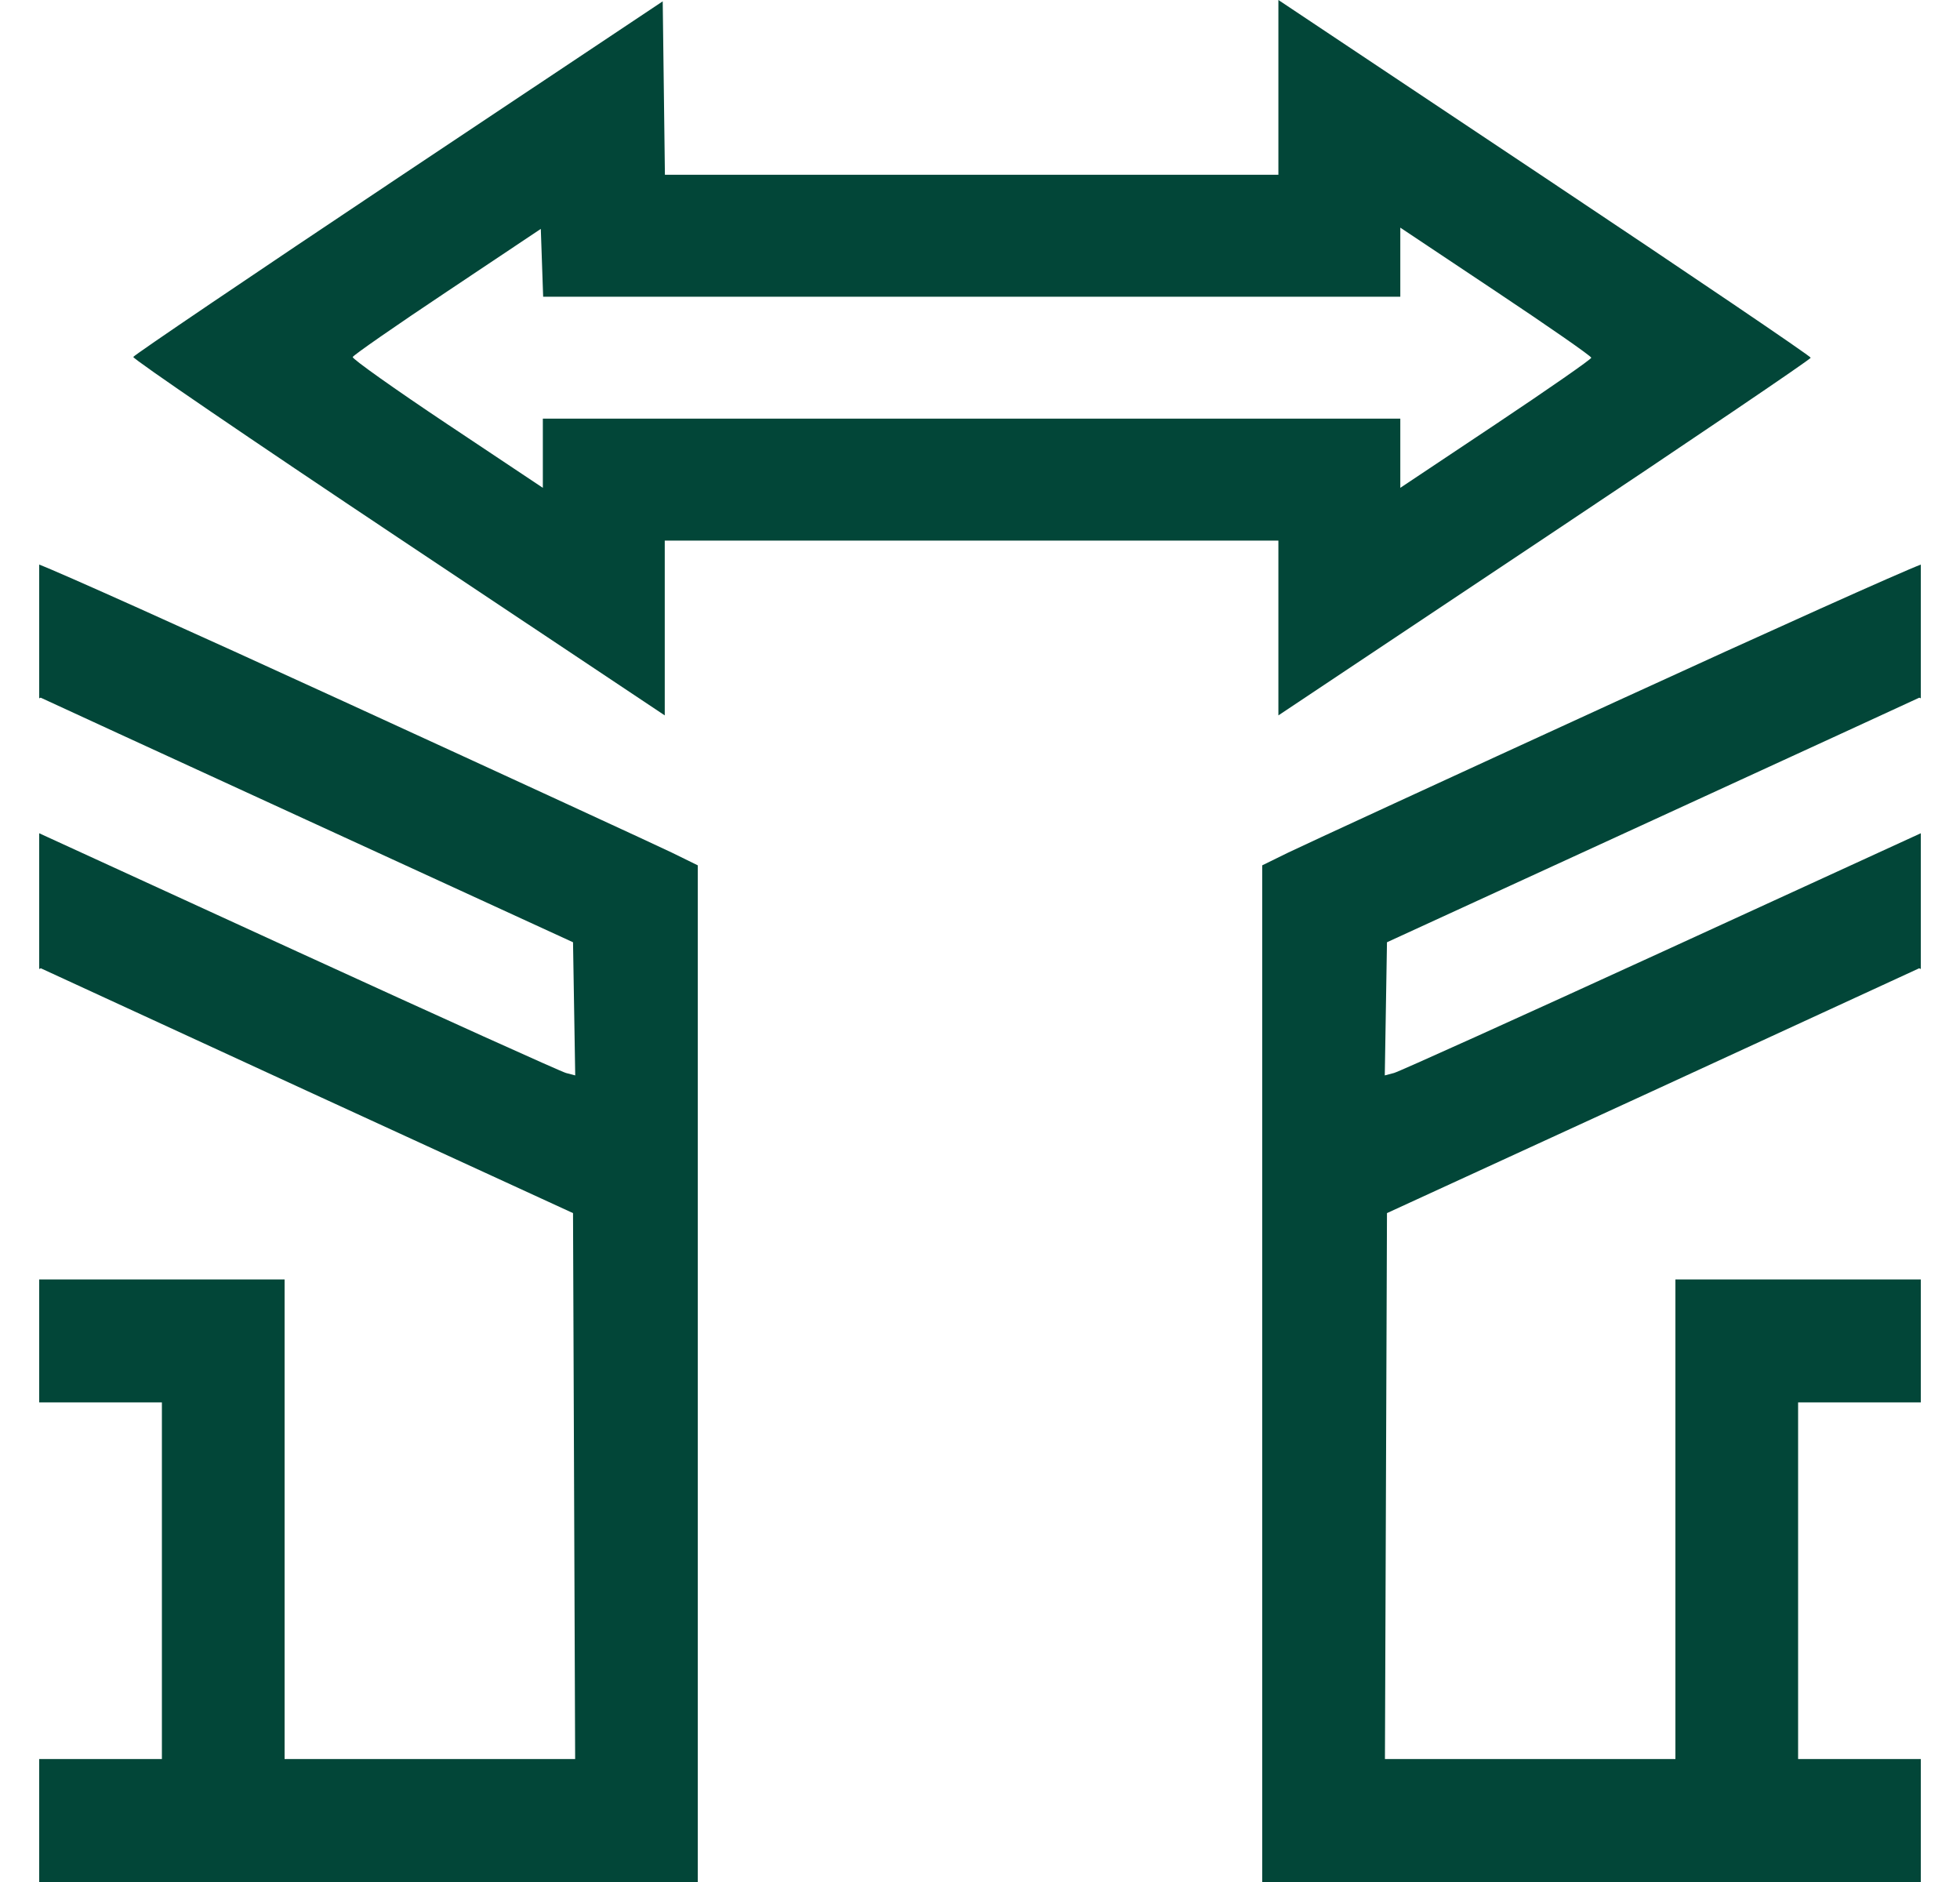 <svg width="25" height="24" viewBox="0 0 25 24" fill="none" xmlns="http://www.w3.org/2000/svg">
<g clip-path="url(#clip0_88_3715)">
<path d="M24.5 7.2C24.266 7.287 22.597 8.036 20.613 8.946C18.49 9.919 16.605 10.788 16.426 10.875L16.1 11.035V24H24.5V22.432H22.935V17.884H24.5V16.316H21.37V22.432H17.665L17.691 15.47L21.083 13.912C22.948 13.054 24.476 12.35 24.479 12.348C24.479 12.348 24.486 12.351 24.5 12.357V10.626L21.202 12.138C19.386 12.97 17.847 13.665 17.781 13.683L17.663 13.714L17.691 12.016L21.083 10.459C22.948 9.603 24.477 8.9 24.481 8.897C24.481 8.897 24.488 8.9 24.5 8.905V7.2Z" fill="#024638"/>
<path d="M0.5 7.2C0.734 7.287 2.403 8.036 4.387 8.946C6.51 9.919 8.395 10.788 8.574 10.875L8.9 11.035V24H0.5V22.432H2.065V17.884H0.5V16.316H3.63V22.432H7.336L7.309 15.47L3.917 13.912C2.052 13.054 0.524 12.35 0.521 12.348C0.521 12.348 0.514 12.351 0.5 12.357V10.626L3.798 12.138C5.614 12.97 7.153 13.665 7.219 13.683L7.337 13.714L7.309 12.016L3.917 10.459C2.052 9.603 0.523 8.9 0.519 8.897C0.519 8.897 0.512 8.9 0.5 8.905V7.2Z" fill="#024638"/>
<path fill-rule="evenodd" clip-rule="evenodd" d="M1.7 4.552C1.708 4.529 3.23 3.499 5.083 2.263L8.453 0.017L8.481 2.229H16.306V0L19.701 2.263C21.569 3.508 23.096 4.543 23.096 4.562C23.096 4.581 21.569 5.615 19.701 6.86L16.306 9.123V6.894H8.479V9.123L5.082 6.859C3.214 5.614 1.692 4.576 1.7 4.552ZM17.861 3.784H6.928L6.898 2.919L5.706 3.715C5.05 4.152 4.507 4.529 4.499 4.553C4.491 4.576 5.034 4.961 5.704 5.408L6.924 6.221V5.339H17.861V6.221L19.079 5.409C19.749 4.962 20.297 4.581 20.297 4.562C20.297 4.542 19.749 4.161 19.079 3.715L17.861 2.903V3.784Z" fill="#024638"/>
</g>
<defs>
<clipPath id="clip0_88_3715">
<rect width="24" height="24" fill="white" transform="translate(0.5)"/>
</clipPath>
</defs>
</svg>
